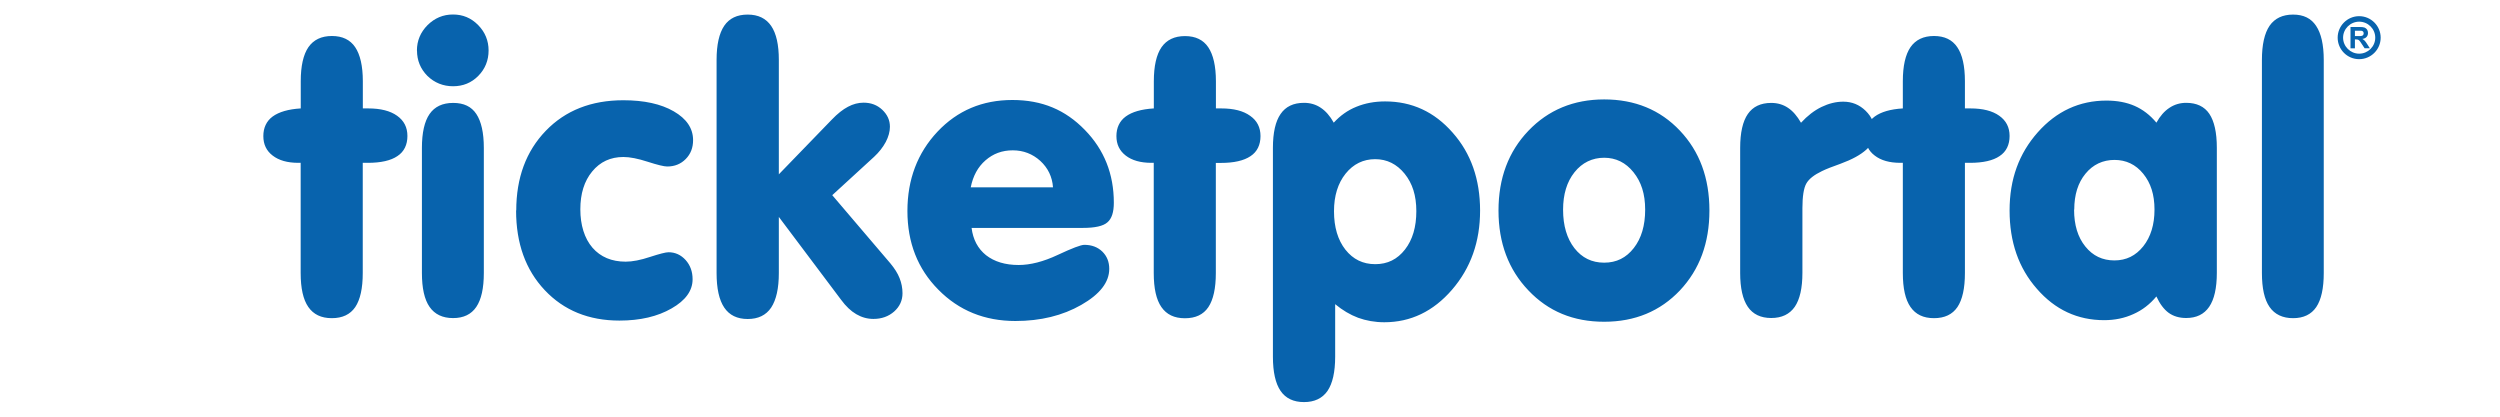 <?xml version="1.0" encoding="UTF-8"?>
<svg id="Layer_1" data-name="Layer 1" xmlns="http://www.w3.org/2000/svg" viewBox="0 0 300 50">
  <defs>
    <style>
      .cls-1 {
        fill: #0863ad;
      }
    </style>
  </defs>
  <g id="Vrstva_1" data-name="Vrstva 1">
    <g>
      <path class="cls-1" d="M36.09,19.54h-.28c-1.32,0-2.34-.29-3.09-.87-.75-.57-1.12-1.35-1.12-2.34s.37-1.8,1.12-2.35c.76-.55,1.88-.88,3.37-.97v-3.26c0-1.84.31-3.2.92-4.09.62-.89,1.56-1.34,2.82-1.34s2.19.45,2.79,1.34.92,2.25.92,4.09v3.26h.64c1.49,0,2.64.29,3.47.88.83.59,1.24,1.39,1.24,2.43s-.39,1.88-1.2,2.41c-.79.54-1.99.81-3.56.81h-.6v13.21c0,1.85-.3,3.2-.9,4.1-.6.88-1.53,1.33-2.81,1.33s-2.2-.45-2.82-1.34c-.62-.89-.92-2.25-.92-4.08v-13.21h0ZM50.03,6.07c0-1.18.43-2.2,1.27-3.05.86-.85,1.87-1.28,3.06-1.28s2.18.42,3.02,1.27c.83.85,1.25,1.87,1.25,3.05s-.41,2.21-1.24,3.05c-.82.83-1.83,1.24-3.02,1.24s-2.24-.42-3.08-1.24c-.83-.84-1.25-1.85-1.25-3.05M58.06,32.74c0,1.85-.3,3.2-.91,4.1-.6.88-1.52,1.33-2.78,1.33s-2.2-.45-2.82-1.34-.92-2.25-.92-4.08v-15c0-1.83.31-3.19.92-4.07.61-.88,1.55-1.33,2.83-1.33s2.19.44,2.78,1.33.9,2.24.9,4.07v14.99h0ZM61.95,25.26c0-3.92,1.18-7.11,3.54-9.56,2.36-2.45,5.47-3.67,9.31-3.67,2.49,0,4.51.44,6.05,1.33s2.32,2.04,2.32,3.46c0,.91-.29,1.66-.88,2.26-.59.6-1.33.9-2.23.9-.38,0-1.16-.19-2.34-.57-1.17-.38-2.14-.57-2.91-.57-1.54,0-2.79.57-3.75,1.74-.95,1.15-1.42,2.66-1.42,4.54s.49,3.49,1.46,4.61c.97,1.11,2.3,1.67,3.98,1.67.82,0,1.79-.19,2.93-.57,1.14-.37,1.88-.56,2.21-.56.81,0,1.5.32,2.06.94.55.62.83,1.38.83,2.3,0,1.37-.84,2.54-2.52,3.5-1.68.97-3.77,1.46-6.26,1.46-3.68,0-6.67-1.22-8.96-3.65-2.3-2.44-3.44-5.62-3.44-9.56h0ZM93.45,20.93l6.37-6.58c.68-.71,1.33-1.22,1.94-1.54.62-.33,1.24-.49,1.87-.49.89,0,1.63.28,2.24.85.61.58.92,1.25.92,2.04,0,.58-.17,1.2-.5,1.83-.34.63-.8,1.22-1.39,1.77l-5.03,4.61,6.98,8.19c.5.6.88,1.2,1.1,1.77.23.58.35,1.19.35,1.81,0,.87-.34,1.6-1,2.19-.67.59-1.5.89-2.49.89-.73,0-1.41-.19-2.06-.57-.64-.37-1.25-.95-1.83-1.74l-7.46-9.93v6.73c0,1.85-.31,3.22-.92,4.15-.62.92-1.56,1.37-2.82,1.37s-2.2-.46-2.81-1.37c-.62-.92-.92-2.3-.92-4.15V7.2c0-1.85.31-3.21.92-4.11.61-.89,1.54-1.34,2.81-1.34s2.2.46,2.82,1.36c.62.91.92,2.27.92,4.08v13.72h0ZM116.49,22.48h9.87c-.09-1.26-.6-2.32-1.52-3.17-.93-.84-2.03-1.27-3.31-1.27s-2.35.4-3.27,1.2c-.92.8-1.5,1.88-1.77,3.23M116.59,27.34c.17,1.4.75,2.49,1.73,3.28,1,.78,2.3,1.18,3.92,1.18,1.4,0,2.97-.4,4.69-1.21,1.73-.81,2.78-1.21,3.19-1.21.88,0,1.6.27,2.16.81.55.54.83,1.23.83,2.07,0,1.61-1.12,3.05-3.36,4.33-2.24,1.28-4.87,1.93-7.9,1.93-3.69,0-6.78-1.25-9.25-3.76-2.48-2.5-3.71-5.65-3.71-9.44s1.21-6.97,3.61-9.52c2.4-2.54,5.39-3.8,8.98-3.8s6.36,1.19,8.69,3.58c2.34,2.39,3.49,5.31,3.49,8.75,0,1.13-.25,1.91-.77,2.35-.5.45-1.49.67-2.94.67h-13.37.02ZM138.46,19.54h-.28c-1.31,0-2.34-.29-3.09-.87s-1.12-1.35-1.12-2.34.37-1.8,1.12-2.35c.75-.55,1.87-.88,3.37-.97v-3.25c0-1.84.31-3.2.92-4.09.62-.89,1.56-1.34,2.82-1.34s2.19.45,2.79,1.34.92,2.25.92,4.09v3.25h.64c1.49,0,2.64.29,3.47.89.83.58,1.24,1.39,1.24,2.43s-.39,1.88-1.2,2.41c-.8.54-1.99.81-3.56.81h-.6v13.21c0,1.84-.3,3.2-.9,4.1-.6.89-1.53,1.33-2.81,1.33s-2.2-.45-2.82-1.34c-.62-.89-.92-2.25-.92-4.08v-13.21h0ZM160.08,25.35c0,1.91.46,3.45,1.37,4.61.92,1.16,2.1,1.74,3.58,1.74s2.65-.58,3.57-1.76c.91-1.17,1.36-2.7,1.36-4.6s-.47-3.33-1.4-4.49c-.94-1.16-2.12-1.75-3.54-1.75s-2.62.58-3.55,1.74c-.92,1.15-1.39,2.66-1.39,4.5M160.22,42.8c0,1.85-.31,3.21-.92,4.11-.62.89-1.56,1.34-2.82,1.34s-2.2-.45-2.81-1.34-.92-2.26-.92-4.11v-25.05c0-1.84.31-3.19.92-4.07.61-.89,1.54-1.34,2.81-1.34.76,0,1.43.2,2.01.59.59.39,1.11.98,1.56,1.79.77-.84,1.67-1.49,2.72-1.91,1.05-.43,2.2-.64,3.44-.64,3.21,0,5.91,1.24,8.11,3.75,2.2,2.48,3.29,5.61,3.29,9.35s-1.12,6.89-3.37,9.5c-2.25,2.6-4.96,3.9-8.13,3.9-1.12,0-2.18-.19-3.14-.54-.96-.36-1.88-.91-2.75-1.63v6.32h0v-.02ZM187.57,25.17c0,1.91.46,3.45,1.36,4.61.91,1.16,2.09,1.74,3.57,1.74s2.64-.58,3.56-1.76c.91-1.17,1.36-2.7,1.36-4.6s-.47-3.33-1.4-4.49c-.93-1.16-2.11-1.74-3.52-1.74s-2.64.58-3.56,1.74c-.92,1.15-1.37,2.66-1.37,4.5h0ZM179.82,25.26c0-3.89,1.2-7.07,3.59-9.57,2.38-2.49,5.42-3.76,9.09-3.76s6.72,1.24,9.09,3.75c2.36,2.49,3.54,5.68,3.54,9.58s-1.18,7.08-3.54,9.59c-2.36,2.49-5.39,3.76-9.09,3.76s-6.71-1.25-9.09-3.76c-2.39-2.5-3.59-5.7-3.59-9.57M208.82,32.74v-14.99c0-1.83.31-3.19.92-4.07.61-.88,1.54-1.33,2.81-1.33.76,0,1.43.2,2.01.59.59.39,1.1.99,1.56,1.79.77-.84,1.59-1.47,2.45-1.89.87-.42,1.74-.64,2.62-.64,1.04,0,1.93.36,2.68,1.09.76.74,1.12,1.61,1.12,2.61,0,1.49-1.37,2.74-4.13,3.75-.99.35-1.73.64-2.22.88-.94.45-1.57.94-1.88,1.49-.31.54-.47,1.54-.47,2.96v7.76c0,1.83-.31,3.19-.92,4.08-.62.89-1.56,1.34-2.82,1.34s-2.2-.45-2.81-1.34-.92-2.25-.92-4.08M228.34,19.54h-.28c-1.32,0-2.34-.29-3.09-.87-.76-.57-1.12-1.35-1.12-2.34s.37-1.8,1.12-2.35c.76-.55,1.88-.88,3.37-.97v-3.26c0-1.84.31-3.2.92-4.09.62-.89,1.56-1.34,2.82-1.34s2.19.45,2.79,1.34c.61.89.92,2.25.92,4.09v3.26h.65c1.49,0,2.64.29,3.47.88.83.59,1.24,1.39,1.24,2.43s-.39,1.88-1.2,2.41c-.79.54-1.99.81-3.56.81h-.6v13.21c0,1.85-.3,3.2-.9,4.1-.6.88-1.53,1.33-2.81,1.33s-2.2-.45-2.82-1.34-.92-2.25-.92-4.08v-13.21h0ZM258.76,35.58c-.76.92-1.67,1.63-2.75,2.11-1.07.49-2.24.73-3.51.73-3.19,0-5.89-1.25-8.07-3.76-2.2-2.5-3.28-5.63-3.28-9.4s1.13-6.84,3.38-9.38c2.25-2.54,5.01-3.81,8.25-3.81,1.26,0,2.4.21,3.38.64.98.43,1.85,1.1,2.61,2.01.43-.78.95-1.38,1.56-1.78.6-.4,1.27-.6,2.01-.6,1.25,0,2.19.44,2.78,1.32s.9,2.23.9,4.08v14.99c0,1.84-.31,3.2-.92,4.09s-1.52,1.34-2.76,1.34c-.83,0-1.53-.21-2.1-.62-.57-.42-1.06-1.07-1.47-1.96h0ZM248.89,25.16c0,1.84.45,3.31,1.35,4.42.9,1.12,2.06,1.67,3.49,1.67s2.56-.57,3.46-1.69c.9-1.14,1.35-2.61,1.35-4.41s-.45-3.19-1.35-4.3-2.06-1.66-3.45-1.66-2.58.55-3.48,1.65c-.9,1.09-1.35,2.53-1.35,4.31h0ZM271.43,7.2c0-1.85.31-3.21.92-4.11.62-.89,1.56-1.34,2.82-1.34s2.16.45,2.76,1.35c.61.91.92,2.27.92,4.1v25.55c0,1.85-.3,3.2-.9,4.1-.6.88-1.53,1.33-2.78,1.33s-2.2-.45-2.82-1.34-.92-2.25-.92-4.08V7.2h0Z"/>
      <path class="cls-1" d="M283.1,2.6c-1.06,0-1.93.87-1.93,1.92s.87,1.92,1.93,1.92,1.93-.86,1.93-1.92-.87-1.92-1.93-1.92M283.1,7.1c-1.43,0-2.58-1.16-2.58-2.58s1.16-2.58,2.58-2.58,2.58,1.16,2.58,2.58-1.16,2.58-2.58,2.58"/>
      <path class="cls-1" d="M282.06,5.81v-2.57h1.09c.27,0,.48.02.6.07.12.05.22.13.3.24.07.12.11.25.11.4,0,.2-.06.35-.17.48-.11.13-.29.21-.51.24.11.07.21.14.28.21s.17.21.3.41l.32.5h-.63l-.37-.56c-.13-.2-.22-.33-.27-.37-.05-.05-.1-.08-.16-.1-.06-.02-.14-.03-.26-.03h-.1v1.07h-.52ZM282.58,4.33h.38c.25,0,.4,0,.47-.03.07-.02.11-.06.15-.11.04-.05.06-.11.06-.19,0-.08-.02-.16-.07-.21-.05-.06-.11-.08-.2-.1h-.78v.65h0v-.02Z"/>
    </g>
  </g>
</svg>